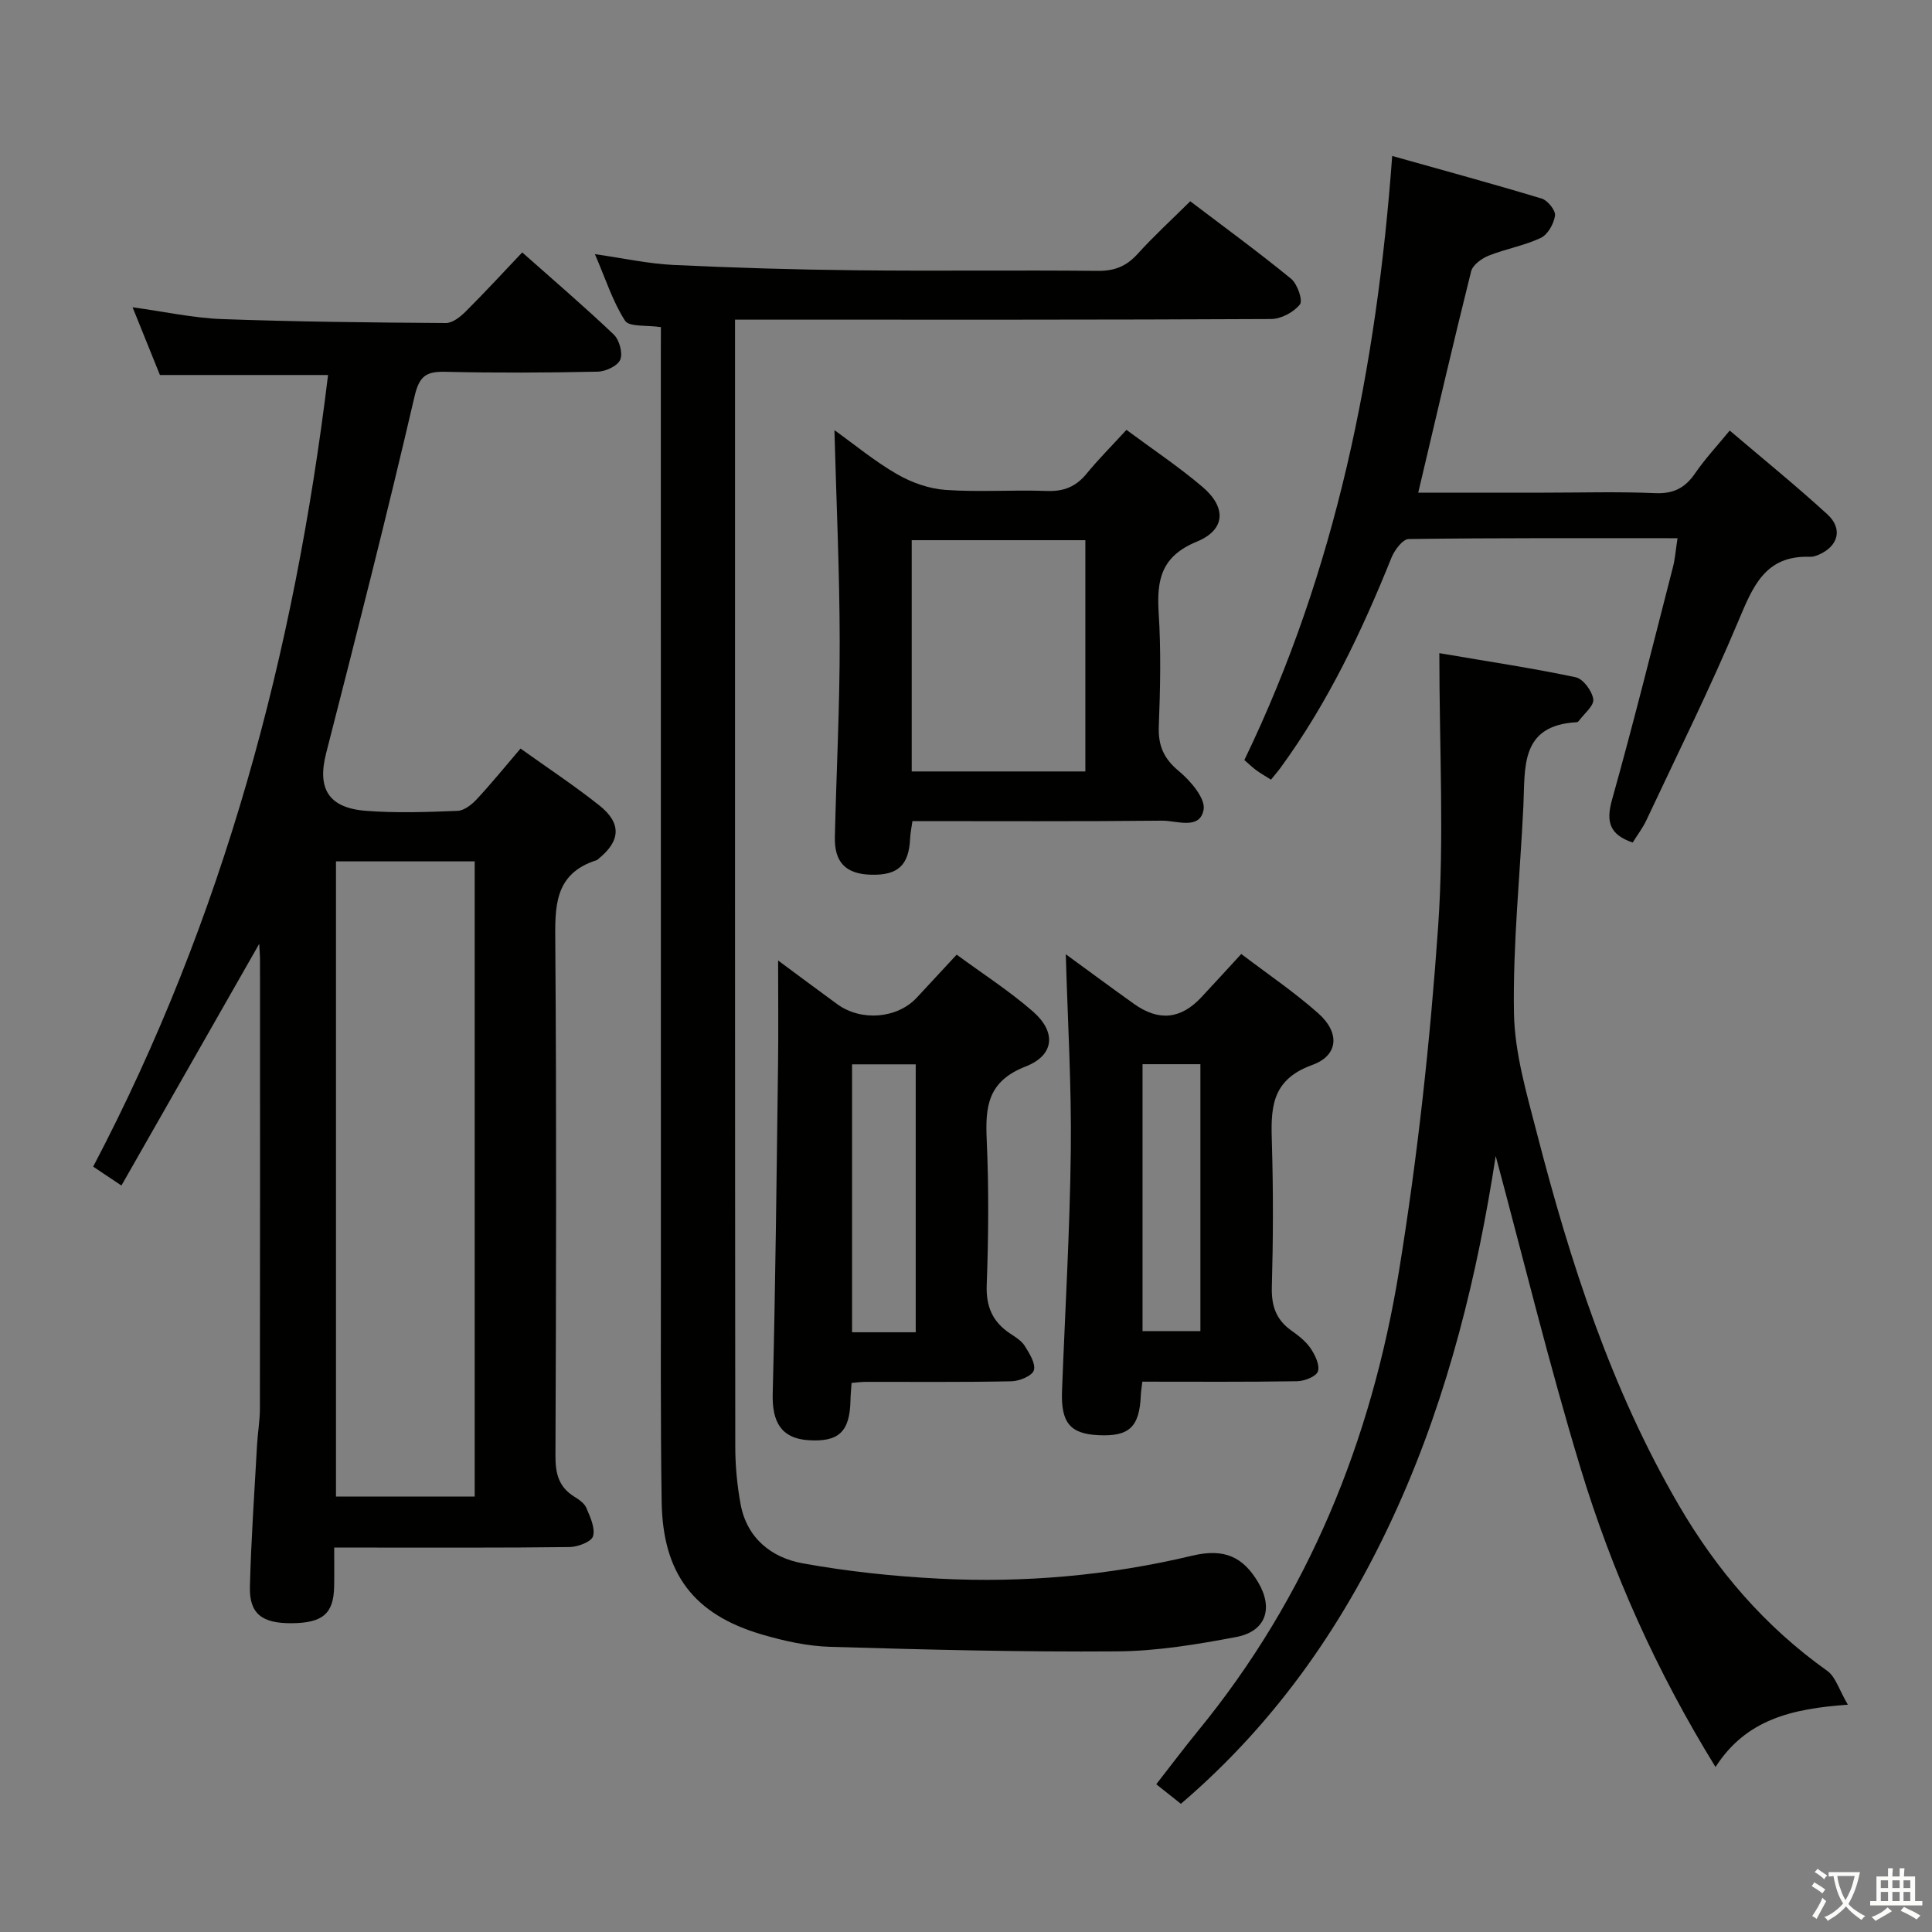 <svg enable-background="new 0 0 400 400" viewBox="0 0 400 400" xmlns="http://www.w3.org/2000/svg"><rect x="0" y="0" width="400" height="400" fill="#808080" stroke="none"/><path d="m377.9 391.2c-.2.3-.4.5-.6.8-.7-.6-1.4-1-2.2-1.5.2-.3.4-.5.5-.8.6.4 1.4.8 2.3 1.5zm-1.8 6.1c-.2-.2-.5-.4-.9-.6.4-.6.8-1.2 1.2-1.9s.7-1.3.9-1.9c.3.3.5.5.8.7-.7 1.3-1.4 2.6-2 3.7zm2.2-9c-.3.3-.5.5-.6.8-.6-.6-1.3-1.1-2-1.5.3-.3.5-.5.6-.7.6.5 1.3.9 2 1.4zm.3.2v-.9h2 4.5c-.3 1.3-.6 2.5-1 3.6s-.9 2.1-1.4 3c.4.5 1 1 1.6 1.4s1.2.8 1.9 1.1c-.3.2-.5.4-.8.8-.4-.3-1-.7-1.6-1.2s-1.2-1.1-1.6-1.6c-.5.6-1.1 1.1-1.7 1.6s-1.4.9-2.1 1.4c-.1-.3-.3-.5-.7-.8.6-.2 1.2-.5 1.9-1s1.4-1.1 2-1.8c-.5-.8-.9-1.6-1.2-2.5s-.6-2-.8-3.2c-.4.1-.7.1-1 .1zm2.5 2.7c.3 1 .7 1.7 1 2.2.3-.5.6-1.1 1-2s.6-1.9.9-3h-3.2-.4c.1.9.3 1.8.7 2.8z" fill="#fbfcfa"/><path d="m396.5 388.5v1.5 3.6h1.5v.9c-.4 0-1 0-1.7 0h-7.9c-.5 0-.9 0-1.2 0v-.9h1.3v-3.5c0-.7 0-1.2 0-1.6h2.4c0-.8 0-1.4 0-1.7h1c0 .3-.1.8-.1 1.7h1.5c0-.8 0-1.4 0-1.7h1c0 .3-.1.9-.1 1.7zm-8.2 9.2c-.2-.3-.5-.5-.8-.8.8-.3 1.4-.6 1.9-.9s1-.7 1.4-1.1c.3.3.6.5.9.8-1.6 1-2.8 1.6-3.4 2zm2.6-6.8v-1.6h-1.5v1.6zm0 2.7v-1.9h-1.5v1.9zm2.4-2.7v-1.6h-1.5v1.6zm0 2.7v-1.9h-1.5v1.9zm.2 2 .7-.8c.4.2.9.5 1.6.8s1.3.7 1.8 1c-.3.3-.5.5-.8.8-.4-.3-1.5-1-3.3-1.8zm2-4.7v-1.6h-1.4v1.6zm0 2.7v-1.9h-1.4v1.9z" fill="#fbfcfa"/><g fill="#010100"><path d="m67.92 77.64c-11.87 0-23.12 0-34.81 0-1.67-4.14-3.51-8.68-5.66-14.02 6.72.92 12.57 2.22 18.46 2.44 15.46.56 30.94.72 46.41.82 1.37.01 2.98-1.28 4.08-2.37 3.89-3.87 7.6-7.91 11.72-12.25 6.68 5.93 12.97 11.3 18.95 17 1.16 1.11 1.91 3.84 1.35 5.2-.53 1.29-3.02 2.46-4.68 2.49-10.49.22-20.99.27-31.48.03-3.94-.09-5.43.75-6.44 5.12-5.74 24.7-12 49.28-18.3 73.85-1.86 7.24.4 11.31 8.22 11.92 6.29.49 12.66.26 18.98.01 1.37-.05 2.95-1.29 3.98-2.4 3.05-3.28 5.87-6.76 9.07-10.5 5.56 3.98 11.11 7.64 16.3 11.76 4.66 3.7 4.43 7.35-.15 11.06-.13.1-.25.25-.4.29-8.93 2.84-8.61 9.82-8.55 17.4.26 35.32.17 70.64.03 105.95-.01 3.67.7 6.45 3.89 8.42.97.6 2.11 1.38 2.52 2.36.79 1.87 1.86 4.15 1.37 5.84-.34 1.15-3.13 2.21-4.83 2.24-13.83.18-27.65.1-41.48.11-2.28 0-4.56 0-7.28 0 0 3.17.04 5.64-.01 8.1-.11 5.57-2.36 7.5-8.73 7.56-6.19.06-8.85-1.95-8.71-7.54.25-9.8.94-19.6 1.48-29.39.14-2.49.58-4.96.59-7.44.04-30.99.03-61.97.02-92.96 0-.93-.09-1.86-.16-3.33-9.63 16.89-18.94 33.22-28.53 50.04-2.42-1.62-4-2.67-5.85-3.91 27.04-51.47 41.65-106.34 48.63-163.9zm30.36 232.21c0-44.13 0-87.72 0-131.51-9.72 0-19.13 0-28.72 0v131.51z"/><path d="m136.83 67.73c-2.93-.45-6.56 0-7.42-1.33-2.54-3.93-3.99-8.57-6.24-13.78 6.09.87 11.12 1.99 16.19 2.23 12.63.6 25.27.98 37.92 1.11 16.66.18 33.33-.05 49.99.12 3.47.04 5.94-.95 8.25-3.5 3.34-3.69 7.02-7.06 10.91-10.91 7 5.32 14.09 10.49 20.87 16.04 1.31 1.07 2.49 4.48 1.83 5.32-1.27 1.61-3.89 3.01-5.96 3.02-34.82.18-69.65.13-104.48.13-1.96 0-3.91 0-6.51 0v5.85c0 75.82-.02 151.63.05 227.45 0 3.97.38 7.99 1.09 11.89 1.3 7.1 6.39 11.13 12.91 12.31 9.27 1.67 18.72 2.68 28.14 3.16 17.67.91 35.19-.63 52.46-4.75 6.66-1.59 10.52.25 13.64 5.48 3.21 5.38 1.65 10.18-4.5 11.35-8.13 1.54-16.44 2.92-24.68 2.98-19.79.15-39.59-.36-59.38-.94-4.75-.14-9.58-1.21-14.17-2.56-14.1-4.13-20.52-12.58-20.75-27.45-.25-16.49-.15-32.99-.16-49.49-.01-62.65-.01-125.3-.01-187.96.01-1.96.01-3.91.01-5.77z"/><path d="m298 135.23c10.36 1.77 19.35 3.11 28.23 4.99 1.55.33 3.41 2.85 3.64 4.56.18 1.35-1.92 3-3.02 4.51-.09.12-.28.24-.43.24-11.77.64-10.64 9.41-11.02 17.34-.68 14.29-2.19 28.58-1.95 42.85.14 8.31 2.63 16.67 4.73 24.83 6.91 26.77 15.37 52.99 29.38 77.05 7.87 13.52 17.88 25.19 30.75 34.33 1.74 1.24 2.45 3.93 4.27 7.01-11.62.83-21.07 3.04-27.4 12.9-12.22-19.81-21.43-40.38-27.98-61.99-6.51-21.49-11.83-43.34-17.53-64.51-3.76 24.43-9.74 49.17-20.28 72.6-10.57 23.52-24.82 44.36-44.9 61.52-1.64-1.3-3.16-2.51-5.1-4.05 2.95-3.77 5.7-7.45 8.6-10.99 22.84-27.87 35.95-60.17 41.67-95.34 3.83-23.57 6.43-47.41 8.09-71.23 1.28-18.38.25-36.9.25-56.62z"/><path d="m347.31 111.43c-19.06 0-37.37-.08-55.66.17-1.23.02-2.92 2.28-3.55 3.83-6.16 15.31-13.2 30.14-22.98 43.53-.57.78-1.21 1.51-1.98 2.46-1.13-.72-2.12-1.28-3.03-1.94-.78-.57-1.48-1.26-2.48-2.12 19-39.33 27.39-81.23 30.61-125.07 10.63 2.99 20.84 5.76 30.97 8.83 1.23.37 2.9 2.47 2.74 3.53-.25 1.69-1.5 3.93-2.96 4.61-3.41 1.61-7.26 2.26-10.78 3.67-1.45.58-3.3 1.92-3.63 3.25-3.77 15.09-7.27 30.25-10.95 45.82h26.05c7.66 0 15.33-.23 22.98.1 3.79.17 6.21-1.06 8.29-4.1 2.04-2.98 4.54-5.65 7.17-8.86 6.93 5.9 13.75 11.43 20.22 17.35 3.24 2.96 2.27 6.56-1.69 8.31-.6.27-1.29.51-1.92.48-9.33-.34-11.85 6.24-14.86 13.39-5.85 13.93-12.59 27.49-19.02 41.18-.76 1.61-1.87 3.06-2.82 4.59-4.76-1.63-5.57-4.25-4.28-8.85 4.47-15.95 8.46-32.03 12.59-48.08.46-1.72.58-3.53.97-6.08z"/><path d="m233.22 89c5.47 4.06 10.86 7.65 15.76 11.82 4.97 4.24 4.78 8.87-1.21 11.33-7.35 3.02-8.31 7.89-7.88 14.71.5 7.8.33 15.66.03 23.48-.16 4.04 1.01 6.71 4.18 9.34 2.4 1.99 5.53 5.66 5.09 7.97-.79 4.25-5.57 2.23-8.61 2.26-17.15.18-34.3.09-51.67.09-.19 1.37-.43 2.48-.48 3.6-.25 5.54-2.52 7.66-8.11 7.5-5.18-.14-7.59-2.54-7.47-7.8.31-13.47 1.02-26.95 1-40.42-.02-14.45-.69-28.89-1.09-43.82 4.21 3.02 8.37 6.47 12.99 9.13 2.99 1.72 6.59 3 10 3.24 6.96.49 13.99-.04 20.98.22 3.49.13 6.01-.87 8.21-3.55 2.5-3.05 5.31-5.86 8.28-9.1zm-8.51 70.72c0-16.31 0-32.06 0-47.88-12.17 0-24.04 0-35.95 0v47.88z"/><path d="m176.31 286.32c-.09 1.39-.21 2.51-.23 3.64-.14 6.49-2.44 8.65-8.78 8.21-5.5-.38-7.47-3.71-7.32-9.59.58-22.6.8-45.2 1.1-67.81.1-7.25.02-14.51.02-21.91 3.8 2.81 8 5.96 12.25 9.05 4.97 3.61 12.41 2.98 16.45-1.35 2.61-2.79 5.2-5.61 8.27-8.91 5.32 3.92 10.89 7.49 15.82 11.8 4.8 4.2 4.47 9.01-1.55 11.36-7.83 3.05-8.37 8.26-8.05 15.21.45 9.98.37 20 0 29.99-.17 4.52 1.21 7.66 4.84 10.08 1.1.73 2.36 1.49 3.03 2.56.97 1.56 2.3 3.65 1.89 5.05-.33 1.14-2.97 2.24-4.61 2.28-9.99.21-20 .1-30 .12-.96-.02-1.93.12-3.13.22zm13.28-10.49c0-18.73 0-37.06 0-55.47-4.59 0-8.82 0-13.18 0v55.47z"/><path d="m220.66 197.57c4.74 3.45 9.39 6.9 14.1 10.26 5.14 3.67 9.71 3.2 13.96-1.35 2.61-2.79 5.18-5.61 8.27-8.97 5.34 4.07 10.96 7.86 15.98 12.32 4.42 3.93 4.22 8.67-1.29 10.66-8.82 3.19-8.55 9.39-8.34 16.56.29 9.81.25 19.65-.02 29.46-.1 3.86.88 6.72 4.02 8.95 1.48 1.05 3.01 2.24 4.01 3.71.93 1.37 1.94 3.46 1.51 4.76-.36 1.07-2.78 2.01-4.3 2.04-10.61.17-21.22.09-32.05.09-.15 1.29-.29 2.08-.32 2.87-.28 6.52-2.4 8.52-8.75 8.21-5.89-.28-7.81-2.58-7.56-9.17.63-16.6 1.63-33.2 1.82-49.81.16-13.38-.65-26.78-1.04-40.59zm15.89 22.76v55.26h11.98c0-18.61 0-36.81 0-55.26-4.05 0-7.81 0-11.98 0z"/></g></svg>